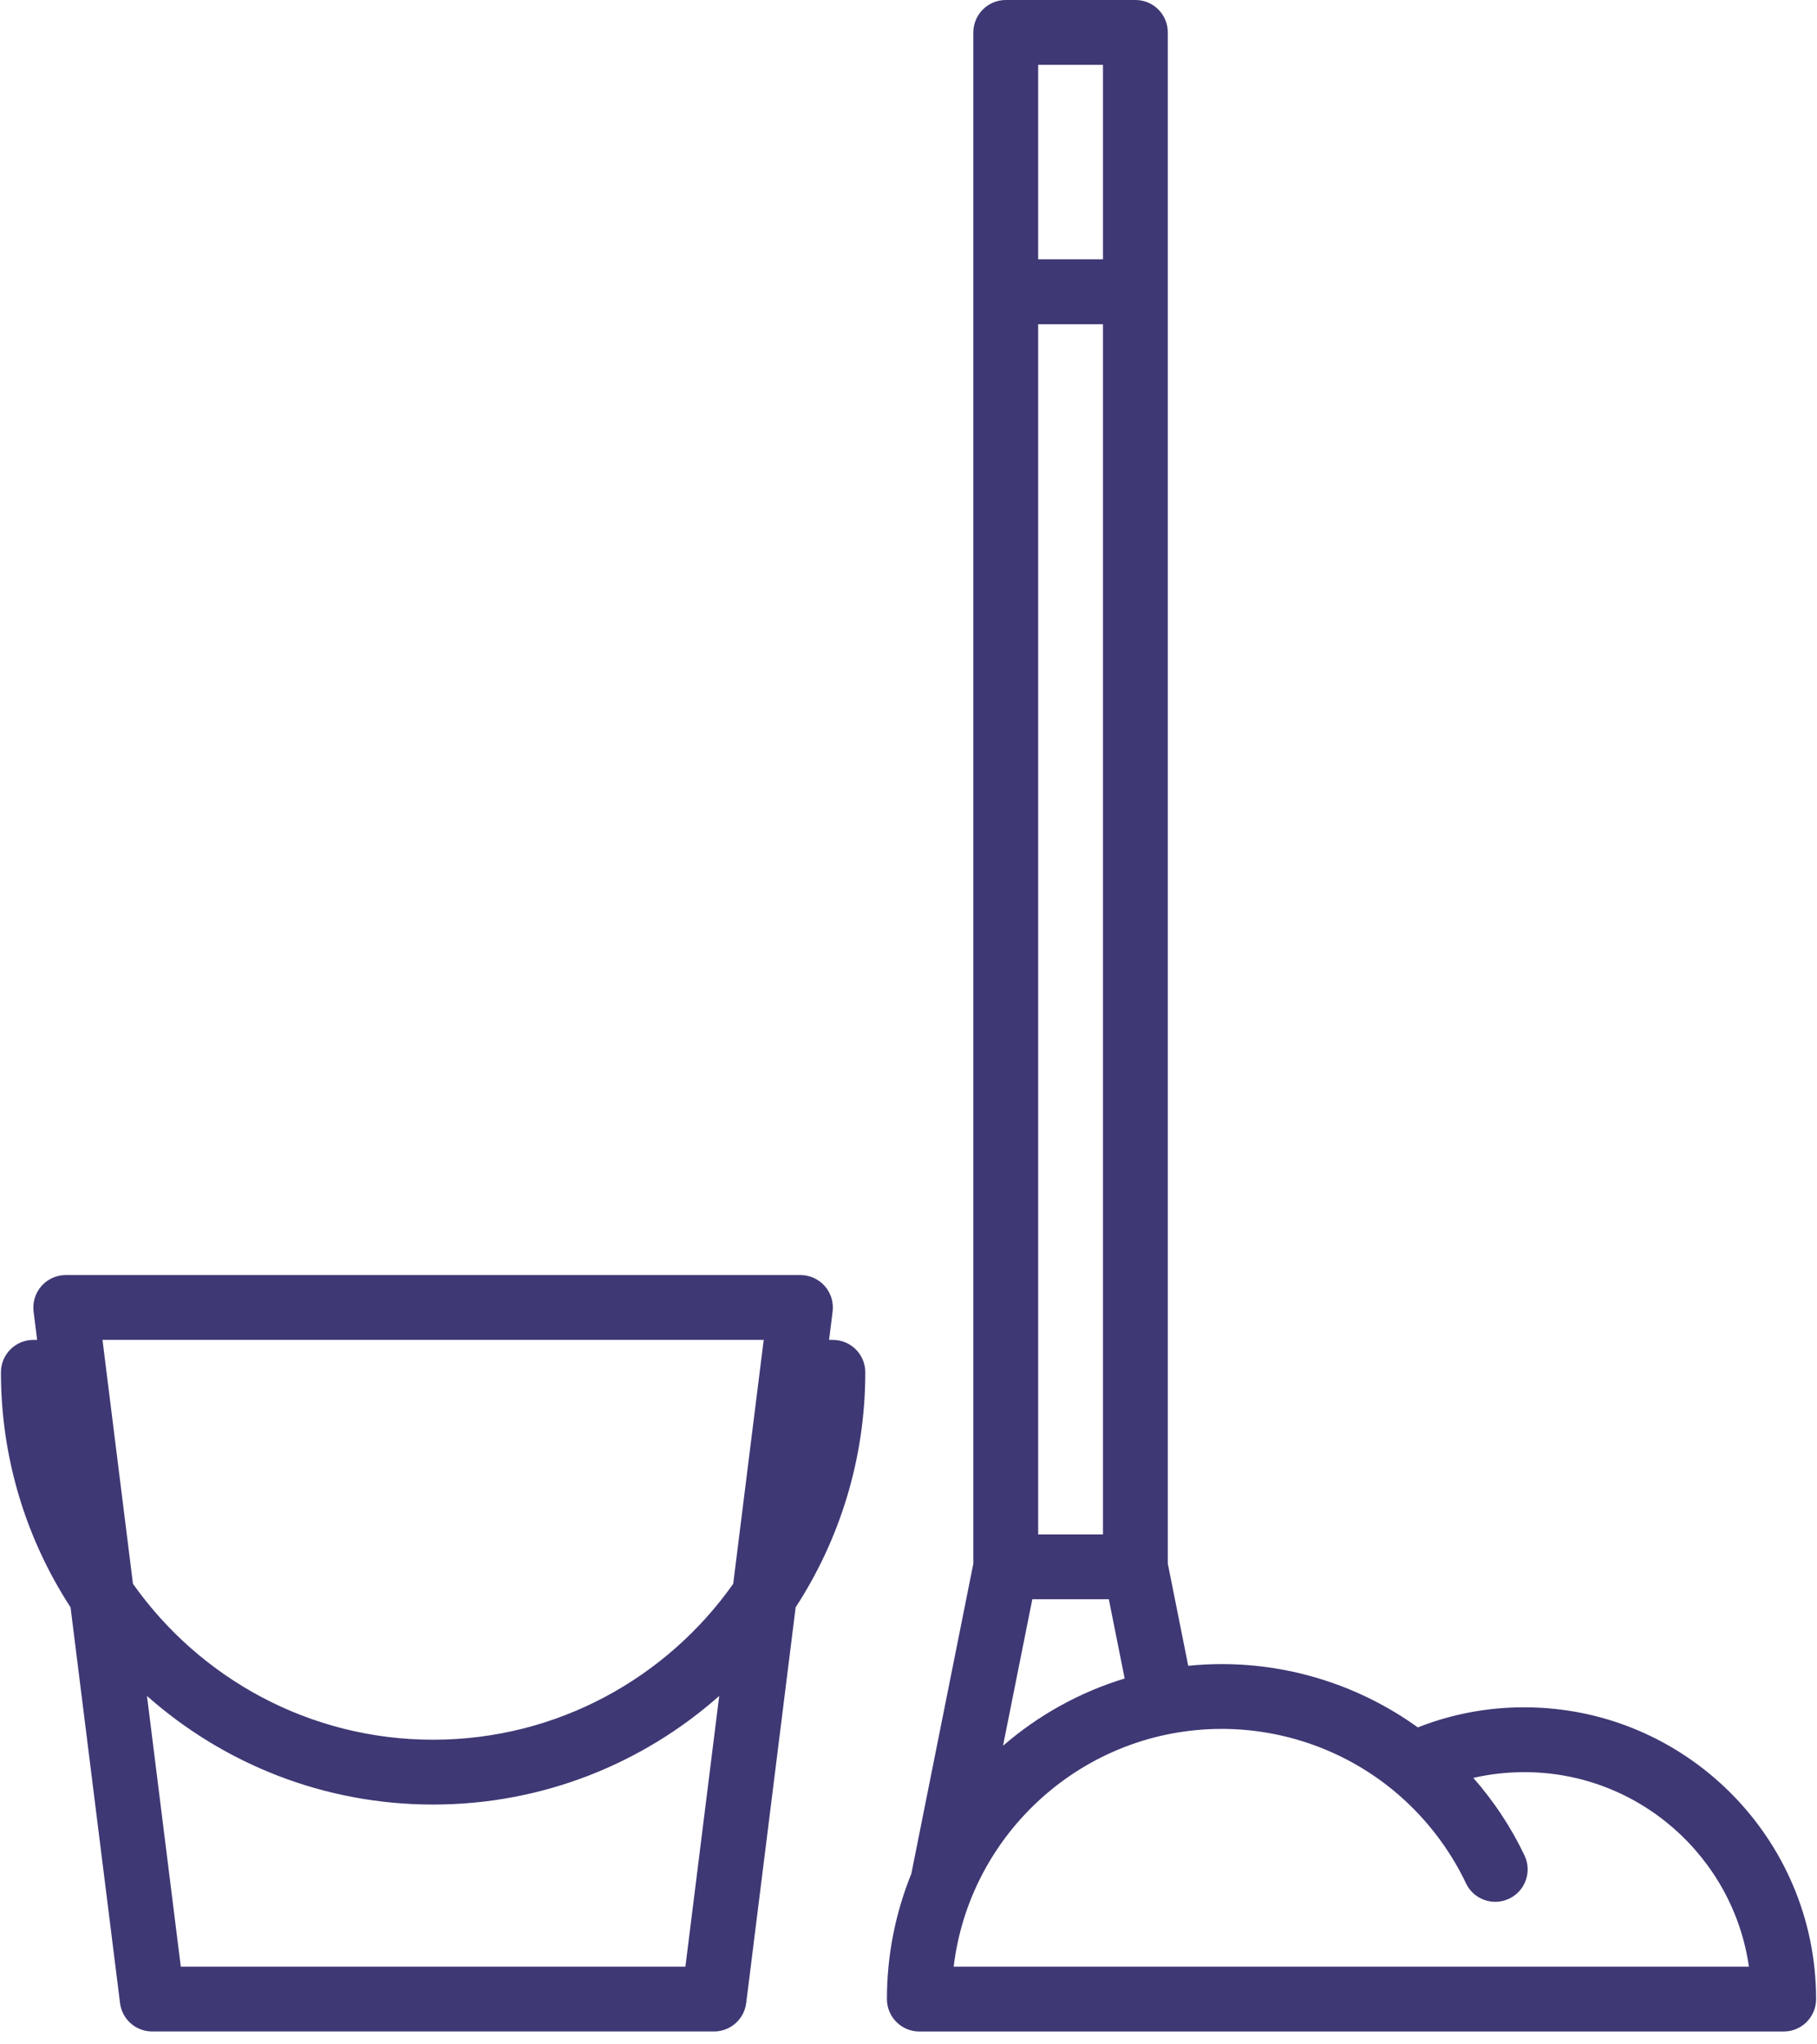 <svg xmlns="http://www.w3.org/2000/svg" viewBox="0 0 64 72">
    <g fill="#3E3874">
        <path d="M29.336 47.19h-.134l.125-1c.04-.325-.06-.652-.277-.898-.217-.245-.528-.386-.856-.386H2.316c-.327 0-.64.141-.856.386-.216.246-.317.573-.277.898l.125 1h-.134c-.63 0-1.141.51-1.141 1.141 0 3.05.902 5.893 2.452 8.277l1.743 13.938c.071.571.557 1 1.132 1h19.79c.575 0 1.061-.429 1.133-1l1.742-13.938c1.55-2.384 2.453-5.227 2.453-8.277 0-.63-.511-1.141-1.142-1.141zm-5.194 22.073H6.368l-1.191-9.534c2.686 2.379 6.216 3.825 10.078 3.825 3.862 0 7.392-1.446 10.078-3.825l-1.191 9.534zm1.685-13.484c-2.344 3.319-6.208 5.492-10.572 5.492-4.363 0-8.227-2.173-10.572-5.492L3.61 47.19H26.9l-1.074 8.59zM53.692 60.129c-1.3 0-2.56.238-3.753.708-2-1.443-4.425-2.23-6.903-2.23-.399 0-.794.02-1.183.06l-.72-3.599V1.142C41.134.51 40.624 0 39.993 0h-4.567c-.63 0-1.142.511-1.142 1.142v53.926L32.1 65.99c-.553 1.365-.86 2.854-.86 4.415 0 .63.511 1.142 1.142 1.142h30.445c.63 0 1.141-.511 1.141-1.142 0-5.666-4.61-10.275-10.275-10.275zM36.567 2.283h2.283v6.85h-2.283v-6.85zm0 9.134h2.283V54.04h-2.283V11.417zm-.206 44.906h2.695l.558 2.792c-1.598.485-3.052 1.302-4.285 2.369l1.032-5.16zm-2.77 12.94c.565-4.71 4.585-8.373 9.445-8.373 2.173 0 4.295.751 5.981 2.115l.073.06c1.072.885 1.952 2.012 2.546 3.263.27.57.952.811 1.52.541.57-.27.813-.952.542-1.521-.468-.985-1.079-1.909-1.803-2.733.584-.134 1.185-.202 1.797-.202 4.02 0 7.355 2.982 7.91 6.85H33.59z"/>
    </g>
</svg>

